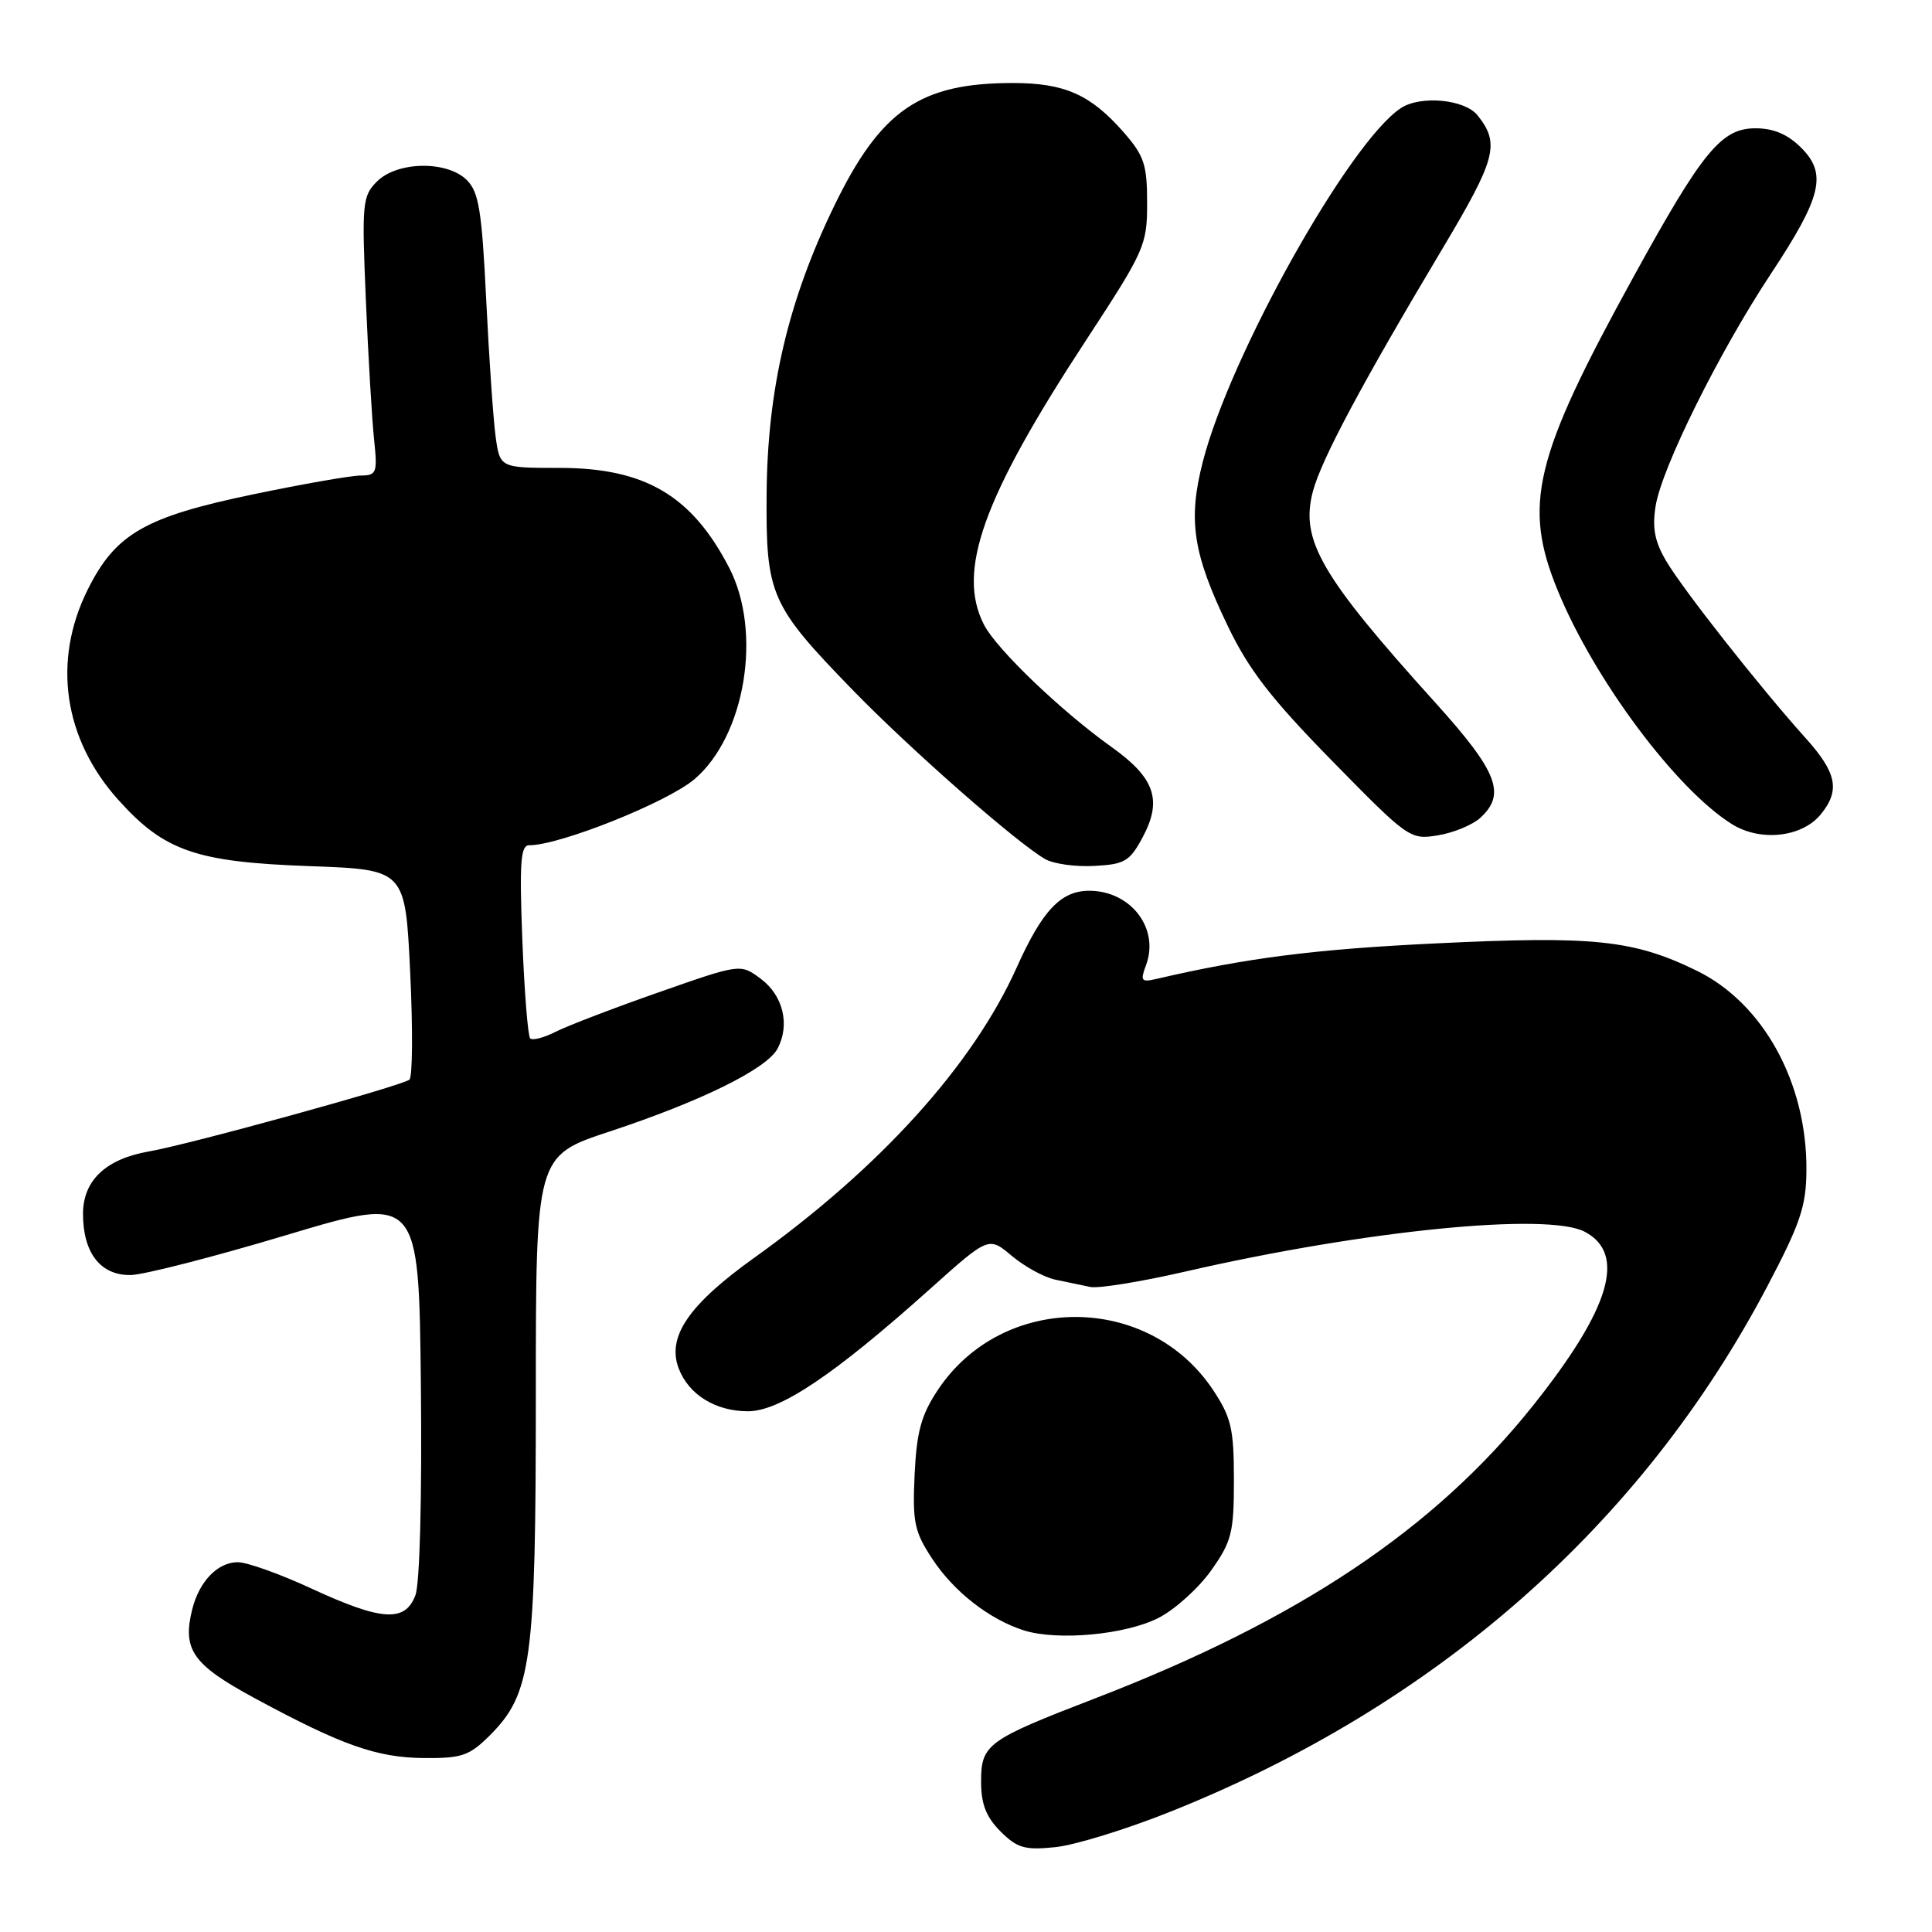<?xml version="1.0" encoding="UTF-8" standalone="no"?>
<!DOCTYPE svg PUBLIC "-//W3C//DTD SVG 1.1//EN" "http://www.w3.org/Graphics/SVG/1.1/DTD/svg11.dtd" >
<svg xmlns="http://www.w3.org/2000/svg" xmlns:xlink="http://www.w3.org/1999/xlink" version="1.1" viewBox="0 0 256 256">
 <g >
 <path fill="currentColor"
d=" M 155.00 240.09 C 190.30 226.02 217.53 202.07 234.17 170.46 C 238.55 162.14 239.33 159.84 239.36 155.09 C 239.45 143.49 233.65 132.93 224.82 128.62 C 216.46 124.54 211.20 123.99 190.35 125.00 C 174.28 125.77 165.24 126.92 153.24 129.71 C 151.22 130.18 151.07 129.99 151.86 127.87 C 153.65 123.06 149.89 118.09 144.42 118.03 C 140.61 117.99 138.14 120.58 134.73 128.17 C 128.91 141.14 116.65 154.70 99.93 166.67 C 91.24 172.89 88.34 177.14 89.93 181.32 C 91.25 184.80 94.81 187.00 99.11 187.00 C 103.35 187.00 110.56 182.15 123.25 170.78 C 131.01 163.83 131.01 163.83 134.08 166.42 C 135.77 167.84 138.36 169.25 139.83 169.56 C 141.30 169.87 143.39 170.30 144.47 170.53 C 145.56 170.75 151.18 169.84 156.97 168.51 C 180.79 163.03 205.08 160.61 210.00 163.22 C 215.52 166.15 213.39 173.35 203.22 186.14 C 190.14 202.59 172.10 214.65 145.01 225.08 C 130.79 230.56 130.00 231.14 130.00 236.07 C 130.00 239.06 130.66 240.75 132.57 242.67 C 134.80 244.89 135.79 245.17 139.82 244.76 C 142.40 244.50 149.22 242.40 155.00 240.09 Z  M 64.90 229.95 C 70.43 224.42 71.00 220.21 71.00 184.90 C 71.00 153.16 71.00 153.16 80.75 149.94 C 92.89 145.93 101.59 141.64 103.02 138.96 C 104.71 135.80 103.78 131.91 100.80 129.69 C 98.11 127.69 98.11 127.69 87.30 131.48 C 81.36 133.56 75.22 135.91 73.66 136.70 C 72.09 137.50 70.56 137.90 70.25 137.59 C 69.95 137.28 69.48 131.40 69.21 124.51 C 68.82 114.29 68.98 112.00 70.11 112.00 C 74.16 112.02 88.46 106.29 92.03 103.24 C 98.77 97.47 101.02 83.74 96.62 75.23 C 91.67 65.66 85.46 62.00 74.15 62.00 C 66.23 62.00 66.23 62.00 65.66 57.75 C 65.35 55.41 64.79 47.26 64.42 39.62 C 63.85 27.97 63.45 25.45 61.87 23.87 C 59.26 21.26 52.64 21.36 49.95 24.05 C 48.02 25.98 47.93 26.90 48.48 39.80 C 48.80 47.34 49.29 55.64 49.57 58.25 C 50.03 62.68 49.91 63.00 47.78 63.01 C 46.53 63.01 40.13 64.13 33.56 65.50 C 19.19 68.49 15.31 70.72 11.62 78.13 C 6.91 87.58 8.42 97.91 15.68 105.99 C 21.79 112.79 25.97 114.23 41.10 114.77 C 53.70 115.23 53.70 115.23 54.35 128.81 C 54.71 136.28 54.67 142.69 54.25 143.06 C 53.35 143.85 25.08 151.65 19.74 152.57 C 14.01 153.57 11.00 156.42 11.00 160.85 C 11.00 166.03 13.33 169.01 17.31 168.95 C 19.06 168.92 28.38 166.53 38.00 163.64 C 55.50 158.40 55.50 158.40 55.77 183.59 C 55.92 198.53 55.63 209.84 55.04 211.39 C 53.67 214.99 50.57 214.79 41.29 210.50 C 37.13 208.57 32.73 207.00 31.51 207.00 C 28.85 207.00 26.40 209.53 25.47 213.25 C 24.14 218.60 25.52 220.57 33.75 225.02 C 45.28 231.25 49.89 232.89 56.17 232.95 C 61.20 232.99 62.19 232.65 64.90 229.95 Z  M 153.55 214.36 C 155.72 213.24 158.85 210.41 160.50 208.07 C 163.21 204.24 163.50 203.08 163.50 196.09 C 163.50 189.34 163.15 187.83 160.77 184.23 C 152.20 171.27 132.81 171.26 124.24 184.22 C 122.06 187.51 121.46 189.72 121.19 195.41 C 120.90 201.71 121.16 202.95 123.52 206.54 C 126.38 210.90 131.09 214.57 135.65 216.03 C 140.14 217.45 149.19 216.61 153.55 214.36 Z  M 151.41 110.94 C 154.04 106.02 153.03 103.07 147.28 98.98 C 140.62 94.23 132.08 86.05 130.40 82.81 C 126.73 75.71 130.20 66.01 143.89 45.11 C 151.69 33.19 152.00 32.50 152.00 26.90 C 152.00 21.79 151.61 20.63 148.85 17.48 C 144.49 12.52 141.06 11.00 134.20 11.00 C 121.91 11.00 116.70 14.59 110.53 27.30 C 104.43 39.86 101.68 51.62 101.58 65.50 C 101.48 78.82 102.08 80.19 112.90 91.34 C 120.48 99.16 134.71 111.67 138.50 113.84 C 139.60 114.47 142.53 114.88 145.00 114.74 C 149.03 114.53 149.70 114.13 151.41 110.94 Z  M 196.12 108.39 C 199.61 105.23 198.46 102.27 190.21 93.13 C 174.97 76.26 172.24 71.54 173.98 65.06 C 175.12 60.82 180.51 50.74 191.21 32.82 C 198.26 21.00 198.77 19.02 195.78 15.28 C 194.09 13.16 188.24 12.61 185.63 14.32 C 178.83 18.78 163.00 47.04 159.38 61.18 C 157.39 68.92 158.06 73.33 162.67 82.91 C 165.47 88.75 168.41 92.55 176.50 100.81 C 186.60 111.11 186.84 111.29 190.51 110.69 C 192.57 110.36 195.09 109.32 196.12 108.39 Z  M 241.25 107.92 C 243.87 104.72 243.40 102.40 239.19 97.73 C 233.24 91.11 223.00 78.12 220.78 74.34 C 219.26 71.77 218.91 69.96 219.38 67.04 C 220.19 61.98 227.79 46.67 234.62 36.33 C 241.41 26.06 242.13 23.04 238.66 19.57 C 236.89 17.80 235.01 17.00 232.62 17.00 C 228.09 17.00 225.62 20.00 216.45 36.68 C 203.23 60.71 201.74 66.90 206.43 78.30 C 211.27 90.07 222.08 104.56 229.47 109.19 C 233.24 111.56 238.76 110.96 241.25 107.92 Z "/>
</g>
</svg>